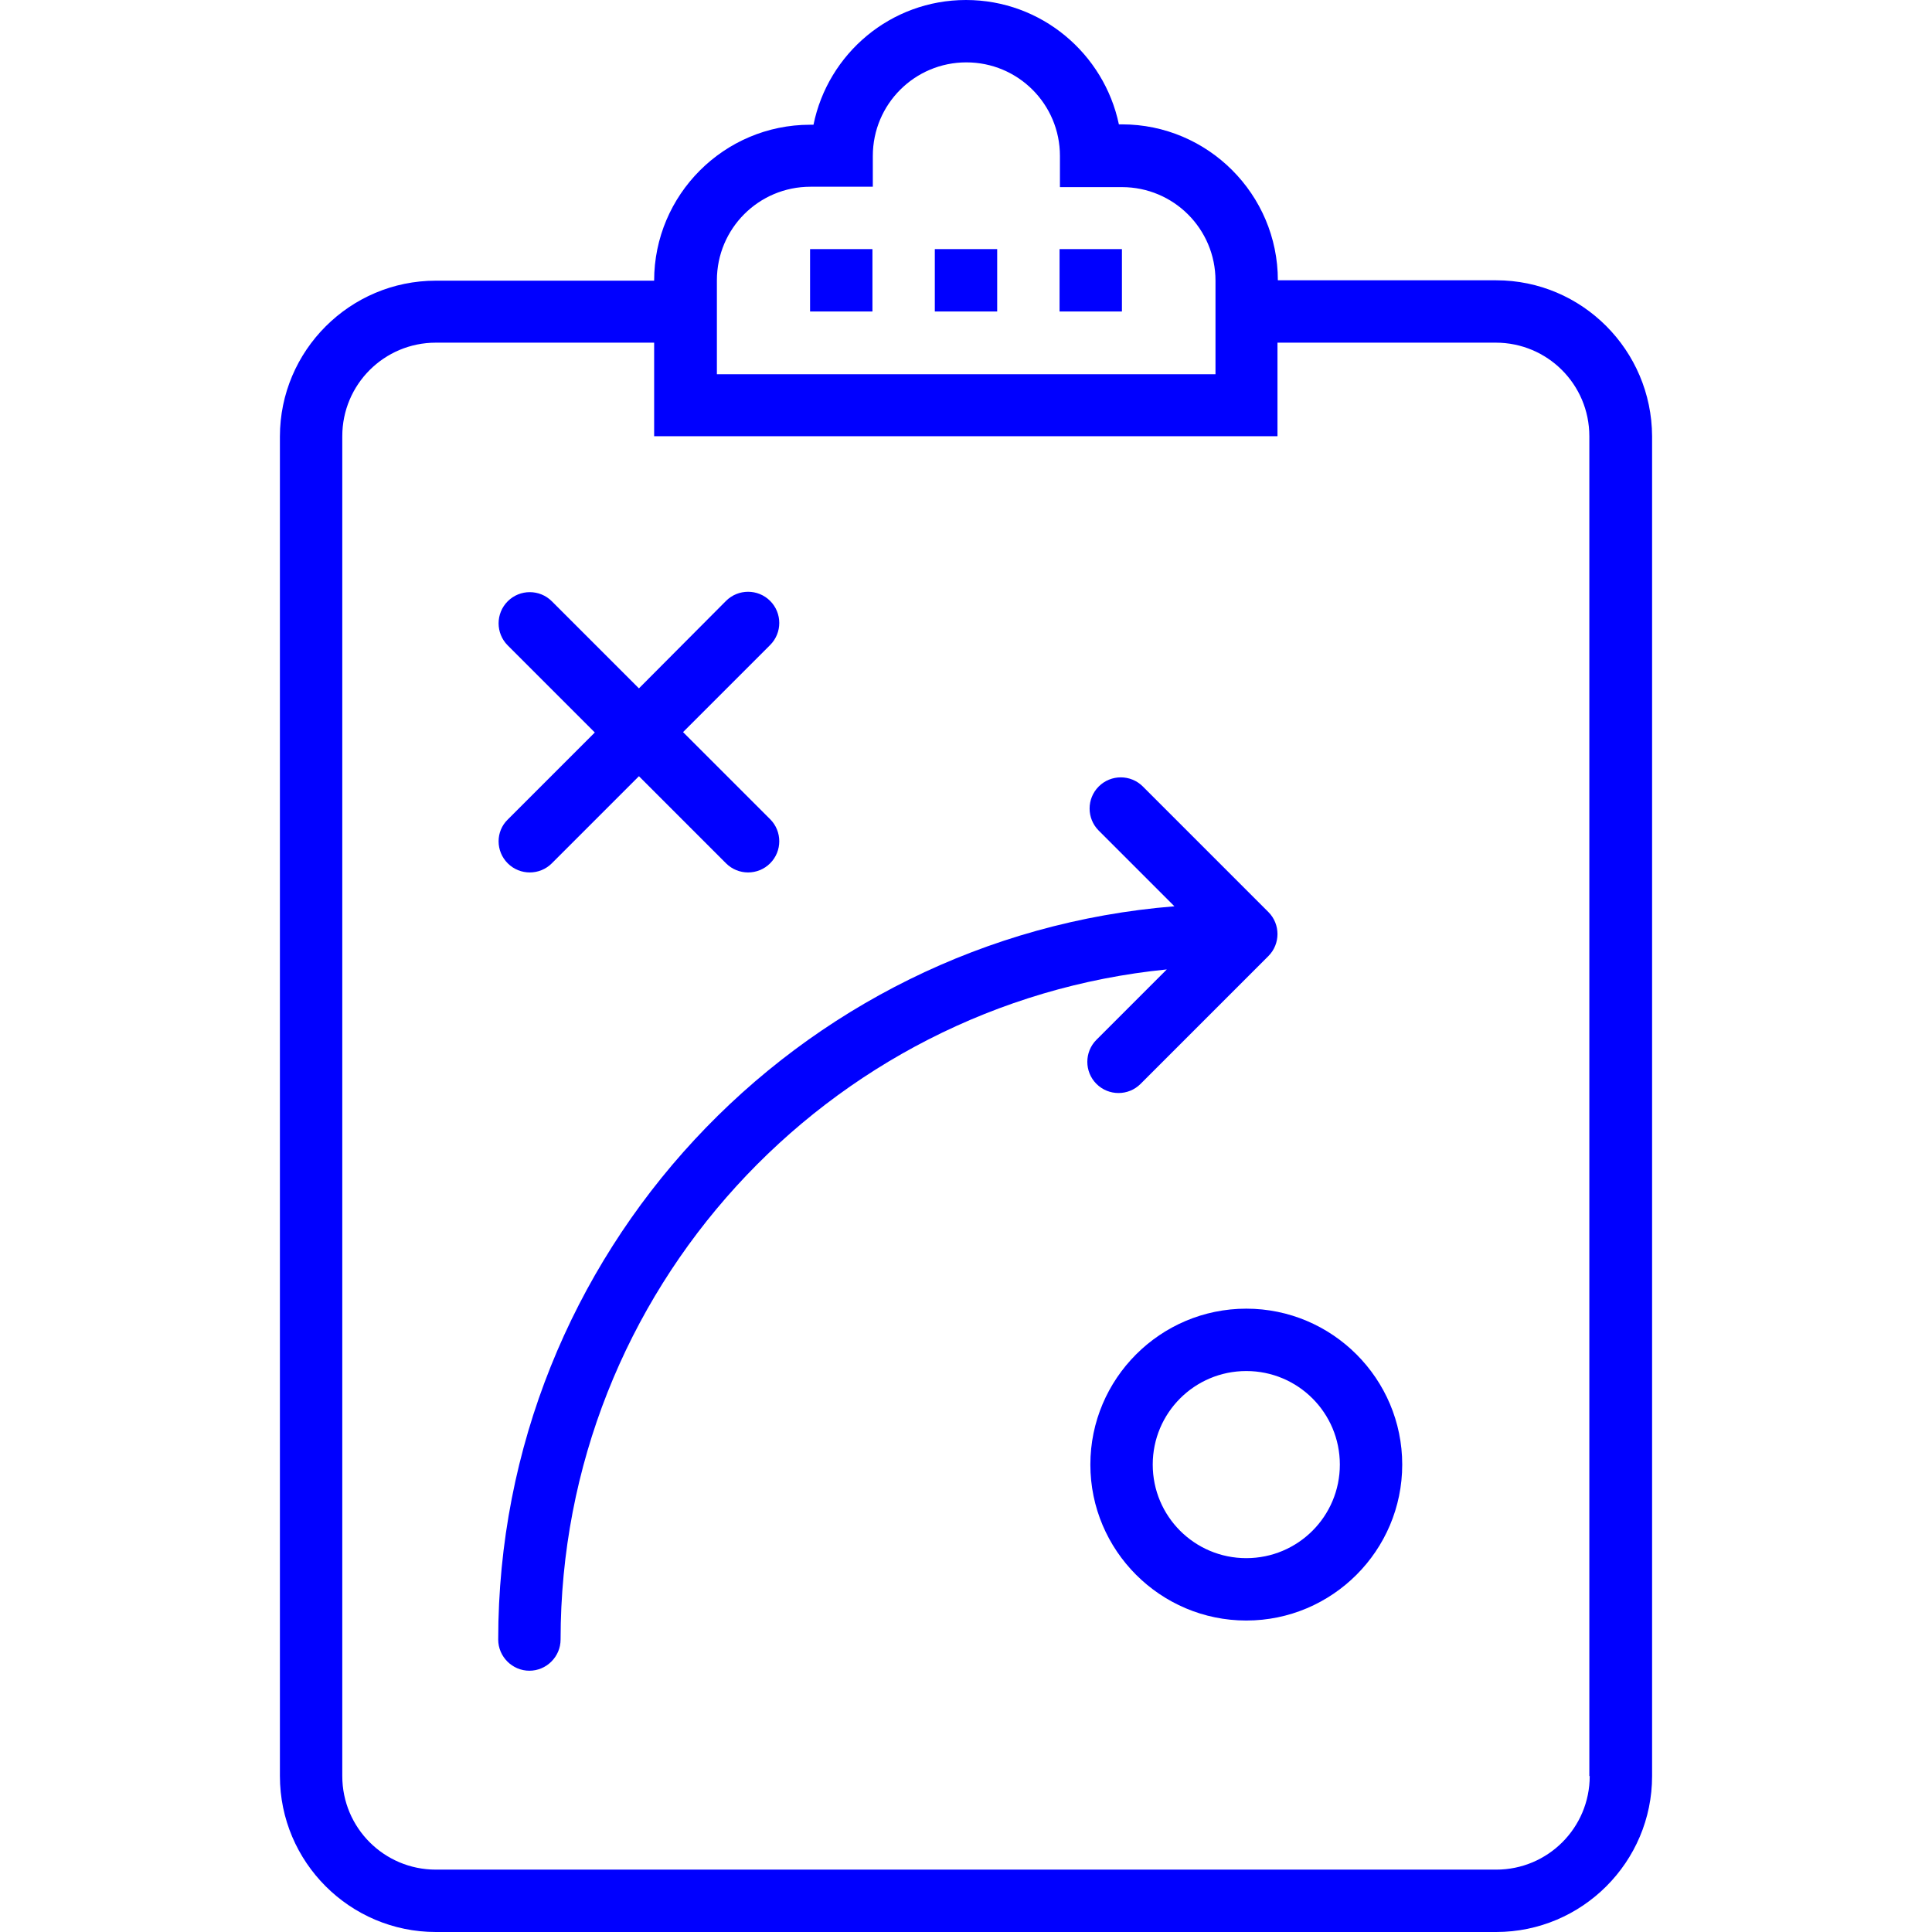 <?xml version="1.0" encoding="iso-8859-1"?>
<svg version="1.1" id="Capa_1" xmlns="http://www.w3.org/2000/svg" xmlns:xlink="http://www.w3.org/1999/xlink" x="0px" y="0px"
	 viewBox="0 0 508 508" style="enable-background:new 0 0 508 508;" xml:space="preserve">
<g fill="blue">
<g>
	<g>
		<path d="M393.4,73.7H336c0-22.6-18.4-41-41-41h-0.8C290.3,14.1,273.8,0,254,0s-36.3,14.1-40.1,32.8H213c-22.6,0-41,18.4-41,41
			h-57.4c-22.6,0-41,18.4-41,41V467c0,22.6,18.4,41,41,41h278.8c22.6,0,41-18.4,41-41V114.7C434.3,92.1,416,73.7,393.4,73.7z
			 M188.5,73.7c0-13.6,11-24.6,24.6-24.6h16.4V41c0-13.6,11-24.6,24.6-24.6c13.6,0,24.6,11,24.6,24.6v8.2H295
			c13.6,0,24.6,11,24.6,24.6v24.6H188.5V73.7z M393.4,491.6H114.6c-13.6,0-24.6-11-24.6-24.6V114.7c0-13.6,11-24.6,24.6-24.6H172
			v24.6h163.9V90.1h57.4c13.6,0,24.6,11,24.6,24.6V467h0.1C418,480.6,407,491.6,393.4,491.6z"/>
	</g>
</g>
<g>
	<g>
		<rect x="245.8" y="65.5" width="16.4" height="16.4"/>
	</g>
</g>
<g>
	<g>
		<rect x="213" y="65.5" width="16.4" height="16.4"/>
	</g>
</g>
<g>
	<g>
		<rect x="278.6" y="65.5" width="16.4" height="16.4"/>
	</g>
</g>
<g>
	<g>
		<path d="M179.6,192.5l22.9-22.9c3.2-3.2,3.2-8.4,0-11.6s-8.4-3.2-11.6,0L168,181l-22.9-22.9c-3.2-3.2-8.4-3.2-11.6,0
			c-3.2,3.2-3.2,8.4,0,11.6l22.9,22.9l-22.9,22.9c-3.2,3.1-3.2,8.3,0,11.5c1.6,1.6,3.7,2.4,5.8,2.4c2.1,0,4.2-0.8,5.8-2.4l22.9-22.9
			l22.9,22.9c1.6,1.6,3.7,2.4,5.8,2.4c2.1,0,4.2-0.8,5.8-2.4c3.2-3.2,3.2-8.4,0-11.6L179.6,192.5z"/>
	</g>
</g>
<g>
	<g>
		<path d="M333.5,239.8l-33-33c-3.2-3.2-8.4-3.2-11.6,0s-3.2,8.4,0,11.6l19.9,19.9c-99.4,8-177.8,91.4-177.8,192.8
			c0,4.5,3.7,8.2,8.2,8.2s8.2-3.7,8.2-8.2c0-91.7,70-167.3,159.4-176.2l-18.5,18.5c-3.2,3.2-3.2,8.4,0,11.6c1.6,1.6,3.7,2.4,5.8,2.4
			s4.2-0.8,5.8-2.4l33.6-33.6C336.7,248.2,336.7,243,333.5,239.8z"/>
	</g>
</g>
<g>
	<g>
		<path d="M327.7,344.1c-22.6,0-41,18.4-41,41c0,22.6,18.4,41,41,41c22.6,0,41-18.4,41-41C368.7,362.5,350.3,344.1,327.7,344.1z
			 M327.7,409.7c-13.6,0-24.6-11-24.6-24.6c0-13.6,11-24.6,24.6-24.6c13.6,0,24.6,11,24.6,24.6C352.3,398.7,341.3,409.7,327.7,409.7
			z"/>
	</g>
</g>
</g>
</svg>
